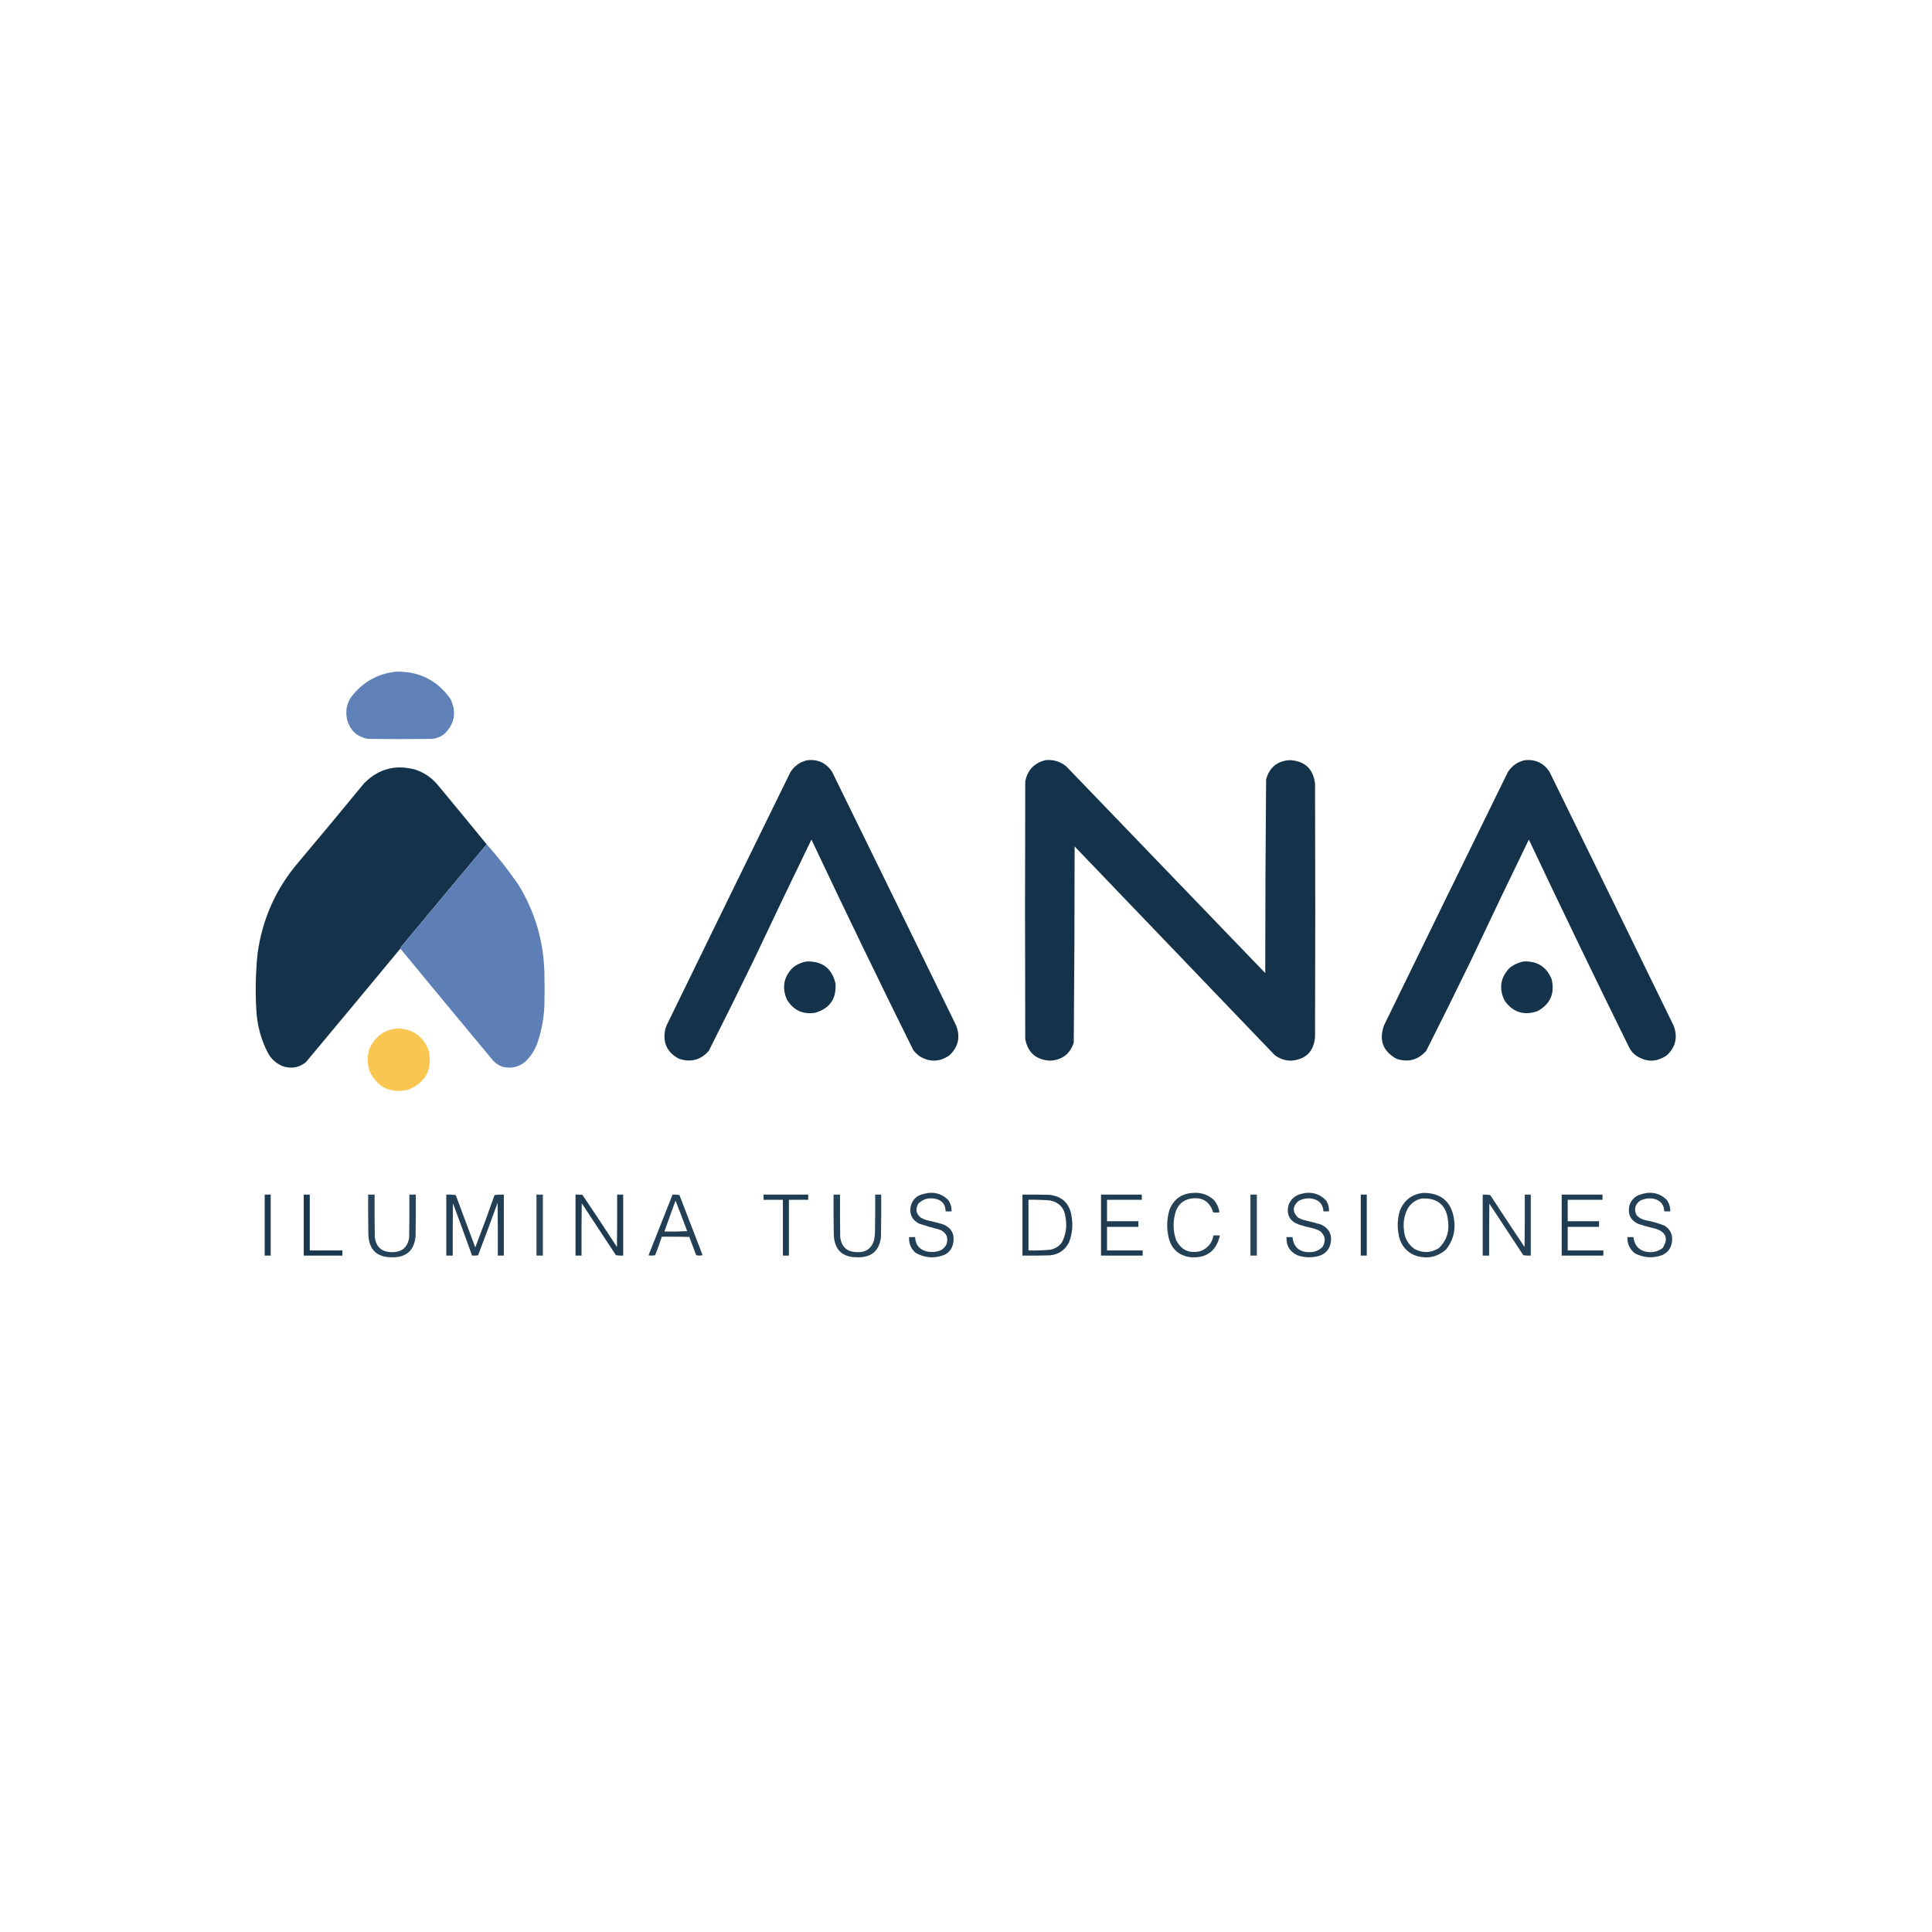 <?xml version="1.0" encoding="UTF-8"?>
<!DOCTYPE svg PUBLIC "-//W3C//DTD SVG 1.1//EN" "http://www.w3.org/Graphics/SVG/1.1/DTD/svg11.dtd">
<svg xmlns="http://www.w3.org/2000/svg" version="1.1" width="4500px" height="4500px" style="shape-rendering:geometricPrecision; text-rendering:geometricPrecision; image-rendering:optimizeQuality; fill-rule:evenodd; clip-rule:evenodd" xmlns:xlink="http://www.w3.org/1999/xlink">
<g><path style="opacity:0.991" fill="#5e80b7" d="M 921.5,1564.5 C 975.374,1563.02 1017.87,1584.02 1049,1627.5C 1064.07,1658.6 1059.23,1686.1 1034.5,1710C 1026.49,1716.01 1017.49,1719.67 1007.5,1721C 957.167,1721.67 906.833,1721.67 856.5,1721C 830.127,1715.63 813.96,1699.79 808,1673.5C 804.483,1655.44 807.817,1638.77 818,1623.5C 844.16,1589.17 878.66,1569.5 921.5,1564.5 Z"/></g>
<g><path style="opacity:0.994" fill="#14334a" d="M 1881.5,1770.5 C 1905.78,1768.39 1924.62,1777.39 1938,1797.5C 2034.61,1994.38 2130.94,2191.38 2227,2388.5C 2237.37,2415.19 2232.2,2438.35 2211.5,2458C 2188.63,2473.87 2165.29,2474.54 2141.5,2460C 2136,2455.83 2131.17,2451 2127,2445.5C 2046.37,2282.9 1967.37,2119.57 1890,1955.5C 1844.8,2048.56 1800.14,2141.89 1756,2235.5C 1721.51,2306.48 1686.51,2377.14 1651,2447.5C 1632.03,2469.03 1608.87,2475.2 1581.5,2466C 1554.52,2451.87 1543.68,2429.7 1549,2399.5C 1549.93,2395.36 1551.27,2391.36 1553,2387.5C 1648.73,2191.04 1744.73,1994.71 1841,1798.5C 1850.61,1783.37 1864.11,1774.04 1881.5,1770.5 Z"/></g>
<g><path style="opacity:0.994" fill="#14334a" d="M 2435.5,1770.5 C 2453.55,1768.8 2469.55,1773.63 2483.5,1785C 2638,1945.5 2792.5,2106 2947,2266.5C 2947.01,2116.14 2947.68,1965.8 2949,1815.5C 2956.92,1786.79 2975.75,1771.79 3005.5,1770.5C 3039.84,1773.01 3059.01,1791.35 3063,1825.5C 3063.67,2022.17 3063.67,2218.83 3063,2415.5C 3059.87,2449.63 3041.21,2467.96 3007,2470.5C 2992.58,2470.36 2979.75,2465.86 2968.5,2457C 2813.33,2295.17 2658.17,2133.33 2503,1971.5C 2502.99,2123.87 2502.33,2276.2 2501,2428.5C 2492.17,2455.16 2473.67,2469.16 2445.5,2470.5C 2413.44,2468.61 2394.28,2451.94 2388,2420.5C 2387.33,2220.5 2387.33,2020.5 2388,1820.5C 2393.12,1793.55 2408.96,1776.88 2435.5,1770.5 Z"/></g>
<g><path style="opacity:0.994" fill="#14334a" d="M 3552.5,1770.5 C 3576.78,1768.39 3595.62,1777.39 3609,1797.5C 3705.61,1994.38 3801.94,2191.38 3898,2388.5C 3908.37,2415.19 3903.2,2438.35 3882.5,2458C 3857.61,2474.89 3832.94,2474.56 3808.5,2457C 3802.92,2452.33 3798.42,2446.83 3795,2440.5C 3715.64,2279.44 3637.64,2117.78 3561,1955.5C 3515.47,2049.23 3470.47,2143.23 3426,2237.5C 3391.85,2307.81 3357.18,2377.81 3322,2447.5C 3302.99,2469.04 3279.83,2475.21 3252.5,2466C 3220.67,2448.19 3211.17,2422.03 3224,2387.5C 3319.73,2191.04 3415.73,1994.71 3512,1798.5C 3521.61,1783.37 3535.11,1774.04 3552.5,1770.5 Z"/></g>
<g><path style="opacity:0.996" fill="#14334a" d="M 1133.5,1966.5 C 1067.2,2045.64 1001.03,2124.98 935,2204.5C 933.906,2206.08 933.072,2207.74 932.5,2209.5C 859.408,2297.77 786.075,2385.94 712.5,2474C 695.96,2487.16 677.627,2490.16 657.5,2483C 642.834,2476.67 631.667,2466.5 624,2452.5C 607.676,2420.87 598.676,2387.21 597,2351.5C 594.462,2307.75 595.462,2264.08 600,2220.5C 611.12,2140.29 642.786,2069.62 695,2008.5C 746.377,1947.46 797.377,1886.13 848,1824.5C 881.821,1790.33 921.988,1779.83 968.5,1793C 988.475,1799.9 1005.31,1811.4 1019,1827.5C 1057.38,1873.71 1095.55,1920.04 1133.5,1966.5 Z"/></g>
<g><path style="opacity:0.995" fill="#5d7fb6" d="M 1133.5,1966.5 C 1160.38,1996.55 1185.21,2028.21 1208,2061.5C 1245.97,2123.76 1265.97,2191.42 1268,2264.5C 1268.67,2290.5 1268.67,2316.5 1268,2342.5C 1266.77,2370.86 1261.77,2398.52 1253,2425.5C 1247.07,2443.87 1237.24,2459.7 1223.5,2473C 1208.19,2485.4 1190.86,2489.4 1171.5,2485C 1161.74,2481.91 1153.57,2476.41 1147,2468.5C 1075.29,2382.29 1003.79,2295.96 932.5,2209.5C 933.072,2207.74 933.906,2206.08 935,2204.5C 1001.03,2124.98 1067.2,2045.64 1133.5,1966.5 Z"/></g>
<g><path style="opacity:0.989" fill="#14334a" d="M 1878.5,2239.5 C 1915.01,2238.2 1937.51,2255.2 1946,2290.5C 1948.57,2326.22 1932.74,2349.05 1898.5,2359C 1869.86,2363.26 1848.03,2353.1 1833,2328.5C 1820.67,2300.51 1825.17,2275.68 1846.5,2254C 1855.97,2246.35 1866.64,2241.52 1878.5,2239.5 Z"/></g>
<g><path style="opacity:0.99" fill="#14334a" d="M 3548.5,2239.5 C 3580.08,2237.86 3601.91,2251.53 3614,2280.5C 3621.94,2313.71 3611.11,2338.54 3581.5,2355C 3550.07,2366.08 3524.57,2358.24 3505,2331.5C 3490.77,2303.46 3494.27,2277.96 3515.5,2255C 3525.31,2247.09 3536.31,2241.92 3548.5,2239.5 Z"/></g>
<g><path style="opacity:0.987" fill="#f9c54f" d="M 924.5,2395.5 C 961.638,2396.13 986.471,2413.8 999,2448.5C 1007.18,2491.31 991.351,2521.14 951.5,2538C 909.998,2547.66 879.831,2533.5 861,2495.5C 849.63,2459.11 859.13,2429.61 889.5,2407C 900.477,2400.62 912.143,2396.78 924.5,2395.5 Z"/></g>
<g><path style="opacity:0.931" fill="#14334a" d="M 2162.5,2778.5 C 2180.84,2776.78 2196.34,2782.44 2209,2795.5C 2214.23,2803.36 2216.73,2812.03 2216.5,2821.5C 2211.83,2821.5 2207.17,2821.5 2202.5,2821.5C 2202.27,2804.9 2193.94,2795.07 2177.5,2792C 2162.52,2789.12 2149.68,2792.95 2139,2803.5C 2131.63,2816.05 2133.46,2826.89 2144.5,2836C 2148.93,2838.55 2153.6,2840.55 2158.5,2842C 2170.6,2844.62 2182.6,2847.62 2194.5,2851C 2215.81,2858.77 2224.31,2873.94 2220,2896.5C 2217.19,2909.95 2209.36,2919.11 2196.5,2924C 2174.17,2931.64 2152.83,2929.64 2132.5,2918C 2121.57,2908.3 2116.57,2896.14 2117.5,2881.5C 2122.17,2881.5 2126.83,2881.5 2131.5,2881.5C 2132.26,2899.77 2141.6,2910.93 2159.5,2915C 2170.46,2917.13 2181.12,2916.13 2191.5,2912C 2204.4,2904.33 2208.9,2893.16 2205,2878.5C 2201.38,2871.55 2195.88,2866.72 2188.5,2864C 2172.31,2859.95 2156.31,2855.29 2140.5,2850C 2124.56,2841.62 2118.06,2828.45 2121,2810.5C 2124.8,2794.7 2134.63,2784.87 2150.5,2781C 2154.64,2780.16 2158.64,2779.33 2162.5,2778.5 Z"/></g>
<g><path style="opacity:0.928" fill="#14334a" d="M 2778.5,2778.5 C 2797.61,2776.92 2814.11,2782.59 2828,2795.5C 2834.58,2803.71 2838.74,2813.05 2840.5,2823.5C 2835.5,2824.83 2830.5,2824.83 2825.5,2823.5C 2817.25,2797.69 2799.58,2787.19 2772.5,2792C 2756.15,2795.35 2744.98,2804.85 2739,2820.5C 2731.69,2842.82 2731.69,2865.16 2739,2887.5C 2750.86,2911.69 2770.03,2920.53 2796.5,2914C 2813.24,2907.42 2823.24,2895.26 2826.5,2877.5C 2831.5,2877.5 2836.5,2877.5 2841.5,2877.5C 2832.8,2915 2809.13,2931.83 2770.5,2928C 2744.39,2923.56 2728.22,2908.39 2722,2882.5C 2716.94,2860.65 2717.6,2838.98 2724,2817.5C 2733.99,2793 2752.15,2780 2778.5,2778.5 Z"/></g>
<g><path style="opacity:0.931" fill="#14334a" d="M 3041.5,2778.5 C 3060.41,2776.74 3076.24,2782.74 3089,2796.5C 3093.83,2804.15 3096,2812.48 3095.5,2821.5C 3091.17,2821.5 3086.83,2821.5 3082.5,2821.5C 3081.47,2804.97 3072.81,2795.14 3056.5,2792C 3044.73,2789.93 3033.73,2791.93 3023.5,2798C 3010.23,2810.74 3010.23,2823.41 3023.5,2836C 3027.05,2837.94 3030.71,2839.61 3034.5,2841C 3048.6,2844.29 3062.6,2847.95 3076.5,2852C 3096.1,2861.04 3103.6,2876.2 3099,2897.5C 3094.77,2912.73 3084.93,2922.23 3069.5,2926C 3053.62,2929.82 3037.96,2929.16 3022.5,2924C 3004.31,2915.8 2995.64,2901.63 2996.5,2881.5C 3001.17,2881.5 3005.83,2881.5 3010.5,2881.5C 3013.05,2904.87 3026.22,2916.54 3050,2916.5C 3062.38,2916.82 3072.71,2912.49 3081,2903.5C 3088.51,2890.06 3086.68,2878.23 3075.5,2868C 3070.16,2864.89 3064.49,2862.55 3058.5,2861C 3047,2858.62 3035.66,2855.62 3024.5,2852C 3003.91,2843.99 2996.08,2829.16 3001,2807.5C 3005.94,2793.89 3015.44,2785.06 3029.5,2781C 3033.67,2780.29 3037.67,2779.46 3041.5,2778.5 Z"/></g>
<g><path style="opacity:0.933" fill="#14334a" d="M 3314.5,2778.5 C 3357.09,2778.25 3381.25,2799.25 3387,2841.5C 3390.46,2867.36 3384.12,2890.36 3368,2910.5C 3348.67,2927.24 3326.51,2932.4 3301.5,2926C 3281.94,2920.11 3268.44,2907.61 3261,2888.5C 3254.07,2866.27 3253.74,2843.94 3260,2821.5C 3269.54,2796.11 3287.71,2781.78 3314.5,2778.5 Z M 3311.5,2791.5 C 3349.22,2789.72 3369.72,2807.72 3373,2845.5C 3375.94,2869.69 3368.77,2890.19 3351.5,2907C 3332.88,2918.6 3313.88,2919.27 3294.5,2909C 3279.48,2898.14 3271.31,2883.3 3270,2864.5C 3267.9,2846.88 3270.9,2830.22 3279,2814.5C 3286.71,2802.27 3297.55,2794.6 3311.5,2791.5 Z"/></g>
<g><path style="opacity:0.93" fill="#14334a" d="M 3836.5,2778.5 C 3854.28,2776.81 3869.45,2782.15 3882,2794.5C 3887.76,2802.55 3890.6,2811.55 3890.5,2821.5C 3885.83,2821.5 3881.17,2821.5 3876.5,2821.5C 3875.61,2805.44 3867.28,2795.61 3851.5,2792C 3840.25,2790.21 3829.58,2791.88 3819.5,2797C 3807.92,2806.08 3805.42,2817.25 3812,2830.5C 3817.55,2836.53 3824.39,2840.36 3832.5,2842C 3847.93,2844.94 3862.93,2849.27 3877.5,2855C 3891.54,2864.41 3897.04,2877.58 3894,2894.5C 3891.78,2907.72 3884.61,2917.22 3872.5,2923C 3850.13,2931.42 3828.47,2930.09 3807.5,2919C 3795.74,2909.31 3790.07,2896.81 3790.5,2881.5C 3795.17,2881.5 3799.83,2881.5 3804.5,2881.5C 3807.89,2904.71 3821.39,2916.38 3845,2916.5C 3855.52,2916.33 3864.86,2912.99 3873,2906.5C 3886.25,2884.82 3880.75,2869.99 3856.5,2862C 3842.99,2858.96 3829.66,2855.29 3816.5,2851C 3798.1,2842.7 3790.93,2828.54 3795,2808.5C 3798.65,2796.19 3806.48,2787.69 3818.5,2783C 3824.48,2780.84 3830.48,2779.34 3836.5,2778.5 Z"/></g>
<g><path style="opacity:0.961" fill="#14334a" d="M 616.5,2782.5 C 621.167,2782.5 625.833,2782.5 630.5,2782.5C 630.5,2829.83 630.5,2877.17 630.5,2924.5C 625.833,2924.5 621.167,2924.5 616.5,2924.5C 616.5,2877.17 616.5,2829.83 616.5,2782.5 Z"/></g>
<g><path style="opacity:0.977" fill="#14334a" d="M 707.5,2782.5 C 712.167,2782.5 716.833,2782.5 721.5,2782.5C 721.5,2825.83 721.5,2869.17 721.5,2912.5C 746.833,2912.5 772.167,2912.5 797.5,2912.5C 797.5,2916.5 797.5,2920.5 797.5,2924.5C 767.5,2924.5 737.5,2924.5 707.5,2924.5C 707.5,2877.17 707.5,2829.83 707.5,2782.5 Z"/></g>
<g><path style="opacity:0.916" fill="#14334a" d="M 857.5,2782.5 C 862.5,2782.5 867.5,2782.5 872.5,2782.5C 872.333,2815.17 872.5,2847.84 873,2880.5C 875.568,2904.4 888.901,2916.4 913,2916.5C 936.165,2916.67 949.498,2905.33 953,2882.5C 953.5,2849.17 953.667,2815.83 953.5,2782.5C 958.5,2782.5 963.5,2782.5 968.5,2782.5C 968.667,2814.84 968.5,2847.17 968,2879.5C 964.82,2912.67 946.487,2929.01 913,2928.5C 878.135,2928.63 859.802,2911.3 858,2876.5C 857.5,2845.17 857.333,2813.84 857.5,2782.5 Z"/></g>
<g><path style="opacity:0.934" fill="#14334a" d="M 1039.5,2782.5 C 1046.86,2782.17 1054.2,2782.5 1061.5,2783.5C 1076.76,2824.13 1091.93,2864.79 1107,2905.5C 1122.54,2865.08 1137.54,2824.41 1152,2783.5C 1159.08,2782.52 1166.25,2782.19 1173.5,2782.5C 1173.5,2829.83 1173.5,2877.17 1173.5,2924.5C 1168.83,2924.5 1164.17,2924.5 1159.5,2924.5C 1159.67,2883.5 1159.5,2842.5 1159,2801.5C 1144.22,2842.5 1129.05,2883.34 1113.5,2924C 1108.85,2924.5 1104.18,2924.67 1099.5,2924.5C 1084.97,2883.76 1070.13,2843.09 1055,2802.5C 1054.5,2843.17 1054.33,2883.83 1054.5,2924.5C 1049.5,2924.5 1044.5,2924.5 1039.5,2924.5C 1039.5,2877.17 1039.5,2829.83 1039.5,2782.5 Z"/></g>
<g><path style="opacity:0.897" fill="#14334a" d="M 1249.5,2782.5 C 1254.5,2782.5 1259.5,2782.5 1264.5,2782.5C 1264.5,2829.83 1264.5,2877.17 1264.5,2924.5C 1259.5,2924.5 1254.5,2924.5 1249.5,2924.5C 1249.5,2877.17 1249.5,2829.83 1249.5,2782.5 Z"/></g>
<g><path style="opacity:0.955" fill="#14334a" d="M 1340.5,2782.5 C 1345.84,2782.33 1351.18,2782.5 1356.5,2783C 1383.71,2823.24 1410.54,2863.74 1437,2904.5C 1437.5,2863.83 1437.67,2823.17 1437.5,2782.5C 1442.17,2782.5 1446.83,2782.5 1451.5,2782.5C 1451.5,2829.83 1451.5,2877.17 1451.5,2924.5C 1445.79,2924.83 1440.13,2924.5 1434.5,2923.5C 1408,2883.17 1381.5,2842.83 1355,2802.5C 1354.5,2843.17 1354.33,2883.83 1354.5,2924.5C 1349.83,2924.5 1345.17,2924.5 1340.5,2924.5C 1340.5,2877.17 1340.5,2829.83 1340.5,2782.5 Z"/></g>
<g><path style="opacity:0.934" fill="#14334a" d="M 1566.5,2782.5 C 1571.87,2782.17 1577.21,2782.51 1582.5,2783.5C 1600.5,2830.17 1618.5,2876.83 1636.5,2923.5C 1631.5,2924.83 1626.5,2924.83 1621.5,2923.5C 1616.26,2909.28 1610.93,2895.11 1605.5,2881C 1584.17,2880.5 1562.84,2880.33 1541.5,2880.5C 1536.84,2894.99 1531.67,2909.32 1526,2923.5C 1520.92,2924.64 1515.75,2924.8 1510.5,2924C 1529.07,2876.78 1547.74,2829.62 1566.5,2782.5 Z M 1573.5,2796.5 C 1582.67,2819.99 1591.67,2843.66 1600.5,2867.5C 1582.85,2868.5 1565.18,2868.83 1547.5,2868.5C 1555.97,2844.44 1564.63,2820.44 1573.5,2796.5 Z"/></g>
<g><path style="opacity:0.958" fill="#14334a" d="M 1778.5,2782.5 C 1813.17,2782.5 1847.83,2782.5 1882.5,2782.5C 1882.5,2786.5 1882.5,2790.5 1882.5,2794.5C 1867.5,2794.5 1852.5,2794.5 1837.5,2794.5C 1837.5,2837.83 1837.5,2881.17 1837.5,2924.5C 1832.83,2924.5 1828.17,2924.5 1823.5,2924.5C 1823.5,2881.17 1823.5,2837.83 1823.5,2794.5C 1808.5,2794.5 1793.5,2794.5 1778.5,2794.5C 1778.5,2790.5 1778.5,2786.5 1778.5,2782.5 Z"/></g>
<g><path style="opacity:0.928" fill="#14334a" d="M 1941.5,2782.5 C 1946.5,2782.5 1951.5,2782.5 1956.5,2782.5C 1956.33,2815.17 1956.5,2847.84 1957,2880.5C 1959.57,2904.4 1972.9,2916.4 1997,2916.5C 2015.85,2917.28 2028.52,2908.95 2035,2891.5C 2036.9,2883.96 2037.9,2876.29 2038,2868.5C 2038.5,2839.84 2038.67,2811.17 2038.5,2782.5C 2043.17,2782.5 2047.83,2782.5 2052.5,2782.5C 2052.67,2815.17 2052.5,2847.84 2052,2880.5C 2048.35,2913.14 2030.02,2929.14 1997,2928.5C 1962.14,2928.63 1943.8,2911.3 1942,2876.5C 1941.5,2845.17 1941.33,2813.84 1941.5,2782.5 Z"/></g>
<g><path style="opacity:0.95" fill="#14334a" d="M 2381.5,2782.5 C 2402.5,2782.33 2423.5,2782.5 2444.5,2783C 2474.44,2786.6 2491.61,2803.44 2496,2833.5C 2499.47,2854.08 2497.47,2874.08 2490,2893.5C 2480.81,2911.69 2465.98,2921.86 2445.5,2924C 2424.17,2924.5 2402.84,2924.67 2381.5,2924.5C 2381.5,2877.17 2381.5,2829.83 2381.5,2782.5 Z M 2395.5,2794.5 C 2412.19,2794.23 2428.86,2794.73 2445.5,2796C 2467.4,2800.57 2479.56,2814.07 2482,2836.5C 2485.53,2856.92 2482.53,2876.25 2473,2894.5C 2466,2903.42 2456.84,2908.92 2445.5,2911C 2428.87,2912.37 2412.2,2912.87 2395.5,2912.5C 2395.5,2873.17 2395.5,2833.83 2395.5,2794.5 Z"/></g>
<g><path style="opacity:0.951" fill="#14334a" d="M 2564.5,2782.5 C 2596.17,2782.5 2627.83,2782.5 2659.5,2782.5C 2659.5,2786.5 2659.5,2790.5 2659.5,2794.5C 2632.5,2794.5 2605.5,2794.5 2578.5,2794.5C 2578.5,2811.17 2578.5,2827.83 2578.5,2844.5C 2602.83,2844.5 2627.17,2844.5 2651.5,2844.5C 2651.5,2848.83 2651.5,2853.17 2651.5,2857.5C 2627.17,2857.5 2602.83,2857.5 2578.5,2857.5C 2578.5,2875.83 2578.5,2894.17 2578.5,2912.5C 2606.17,2912.5 2633.83,2912.5 2661.5,2912.5C 2661.5,2916.5 2661.5,2920.5 2661.5,2924.5C 2629.17,2924.5 2596.83,2924.5 2564.5,2924.5C 2564.5,2877.17 2564.5,2829.83 2564.5,2782.5 Z"/></g>
<g><path style="opacity:0.914" fill="#14334a" d="M 2912.5,2782.5 C 2917.5,2782.5 2922.5,2782.5 2927.5,2782.5C 2927.5,2829.83 2927.5,2877.17 2927.5,2924.5C 2922.5,2924.5 2917.5,2924.5 2912.5,2924.5C 2912.5,2877.17 2912.5,2829.83 2912.5,2782.5 Z"/></g>
<g><path style="opacity:0.961" fill="#14334a" d="M 3169.5,2782.5 C 3174.17,2782.5 3178.83,2782.5 3183.5,2782.5C 3183.5,2829.83 3183.5,2877.17 3183.5,2924.5C 3178.83,2924.5 3174.17,2924.5 3169.5,2924.5C 3169.5,2877.17 3169.5,2829.83 3169.5,2782.5 Z"/></g>
<g><path style="opacity:0.933" fill="#14334a" d="M 3453.5,2782.5 C 3459.43,2782.19 3465.26,2782.53 3471,2783.5C 3497.42,2824 3524.08,2864.34 3551,2904.5C 3551.5,2863.83 3551.67,2823.17 3551.5,2782.5C 3556.17,2782.5 3560.83,2782.5 3565.5,2782.5C 3565.5,2829.83 3565.5,2877.17 3565.5,2924.5C 3559.57,2924.81 3553.74,2924.47 3548,2923.5C 3521.67,2883.5 3495.33,2843.5 3469,2803.5C 3468.5,2843.83 3468.33,2884.17 3468.5,2924.5C 3463.5,2924.5 3458.5,2924.5 3453.5,2924.5C 3453.5,2877.17 3453.5,2829.83 3453.5,2782.5 Z"/></g>
<g><path style="opacity:0.958" fill="#14334a" d="M 3637.5,2782.5 C 3669.17,2782.5 3700.83,2782.5 3732.5,2782.5C 3732.5,2786.5 3732.5,2790.5 3732.5,2794.5C 3705.5,2794.5 3678.5,2794.5 3651.5,2794.5C 3651.5,2811.17 3651.5,2827.83 3651.5,2844.5C 3675.83,2844.5 3700.17,2844.5 3724.5,2844.5C 3724.5,2848.83 3724.5,2853.17 3724.5,2857.5C 3700.17,2857.5 3675.83,2857.5 3651.5,2857.5C 3651.5,2875.83 3651.5,2894.17 3651.5,2912.5C 3679.17,2912.5 3706.83,2912.5 3734.5,2912.5C 3734.5,2916.5 3734.5,2920.5 3734.5,2924.5C 3702.17,2924.5 3669.83,2924.5 3637.5,2924.5C 3637.5,2877.17 3637.5,2829.83 3637.5,2782.5 Z"/></g>
</svg>
